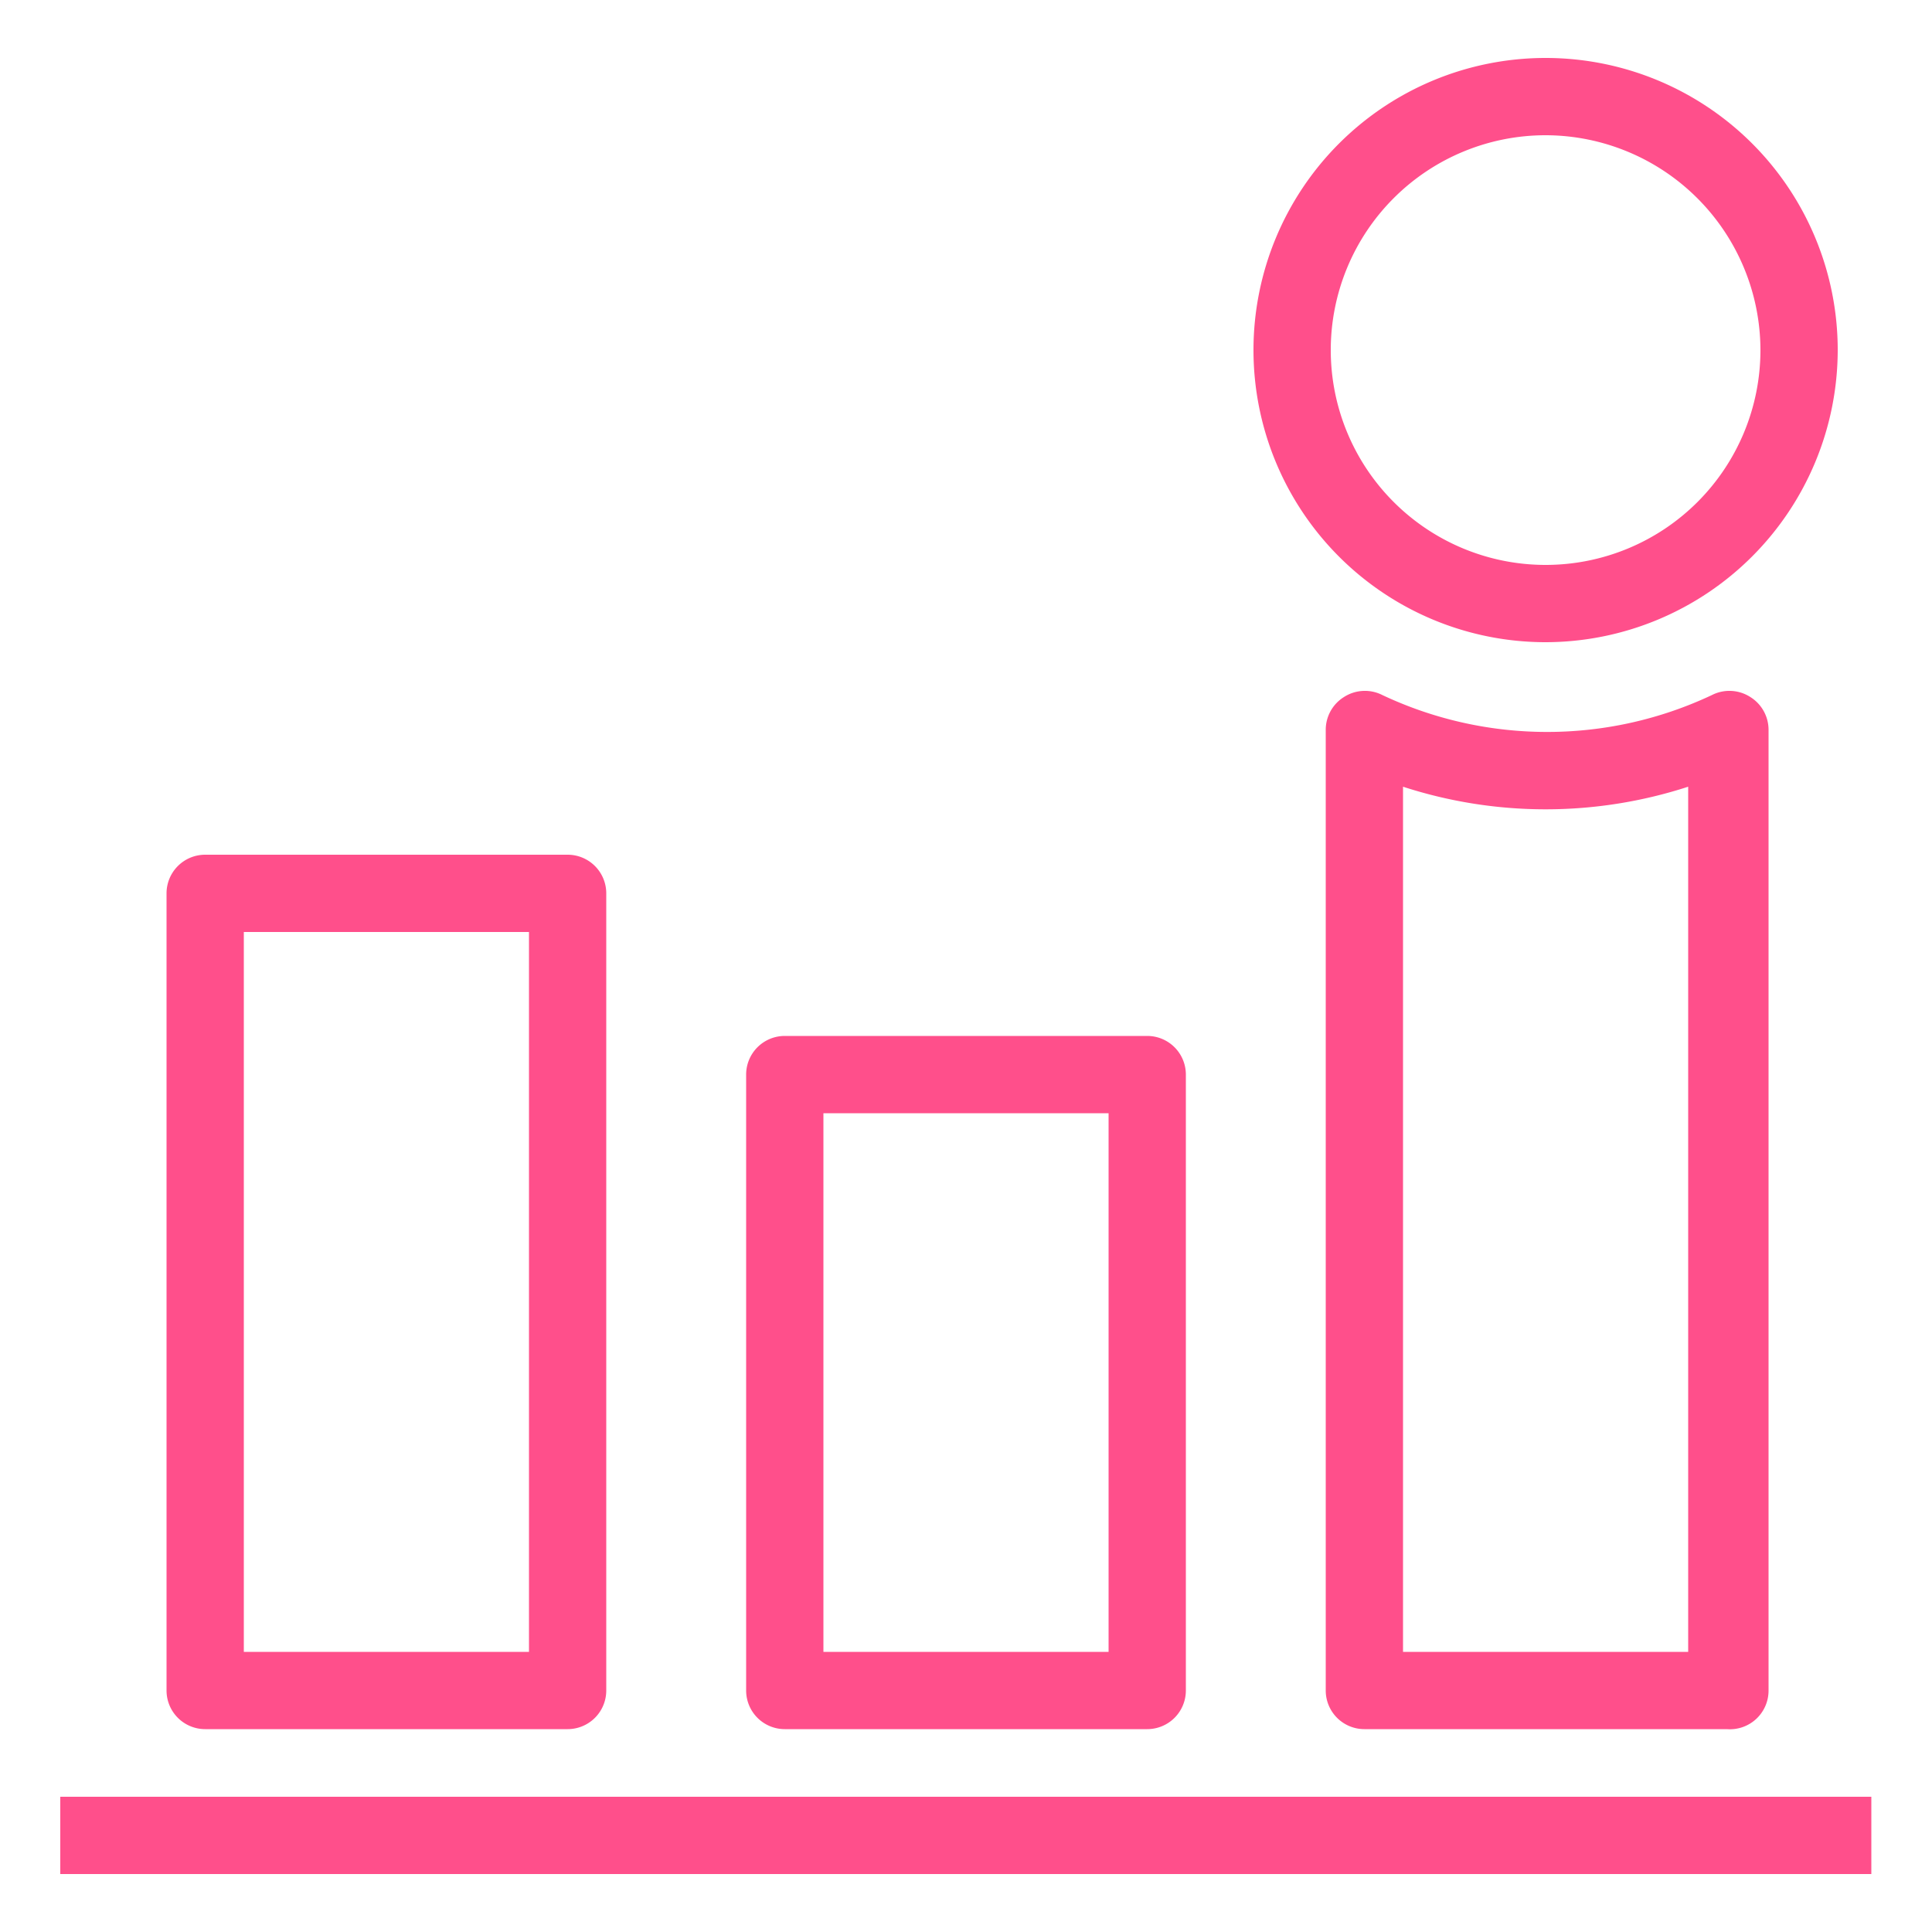 <svg xmlns="http://www.w3.org/2000/svg" viewBox="0 0 50 50"><defs><style>.cls-1{fill:#ff4f8b;}</style></defs><title>Amazon-CloudWatch_Alarm_dark-bg</title><g id="Working"><path class="cls-1" d="M14.69,44.75H5.31a1,1,0,0,1-1-1V23.12a1,1,0,0,1,1-1h9.38a1,1,0,0,1,1,1V43.75A1,1,0,0,1,14.69,44.75Zm-8.38-2h7.38V24.12H6.31Z"/><path class="cls-1" d="M29.69,44.75H20.31a1,1,0,0,1-1-1V27.81a1,1,0,0,1,1-1h9.38a1,1,0,0,1,1,1V43.75A1,1,0,0,1,29.69,44.75Zm-8.38-2h7.38V28.81H21.31Z"/><rect class="cls-1" x="1.56" y="46.5" width="46.87" height="2"/><path class="cls-1" d="M40,16.62a7.56,7.56,0,1,1,7.56-7.56A7.57,7.57,0,0,1,40,16.62ZM40,3.5a5.56,5.56,0,1,0,5.56,5.56A5.57,5.57,0,0,0,40,3.5Z"/><path class="cls-1" d="M44.69,44.75H35.31a1,1,0,0,1-1-1V18.89a1,1,0,0,1,.47-.85,1,1,0,0,1,1-.05,10,10,0,0,0,8.52,0,1,1,0,0,1,1,.05,1,1,0,0,1,.47.85V43.75A1,1,0,0,1,44.69,44.75Zm-8.38-2h7.38V20.36a11.93,11.93,0,0,1-7.38,0Z"/></g></svg>